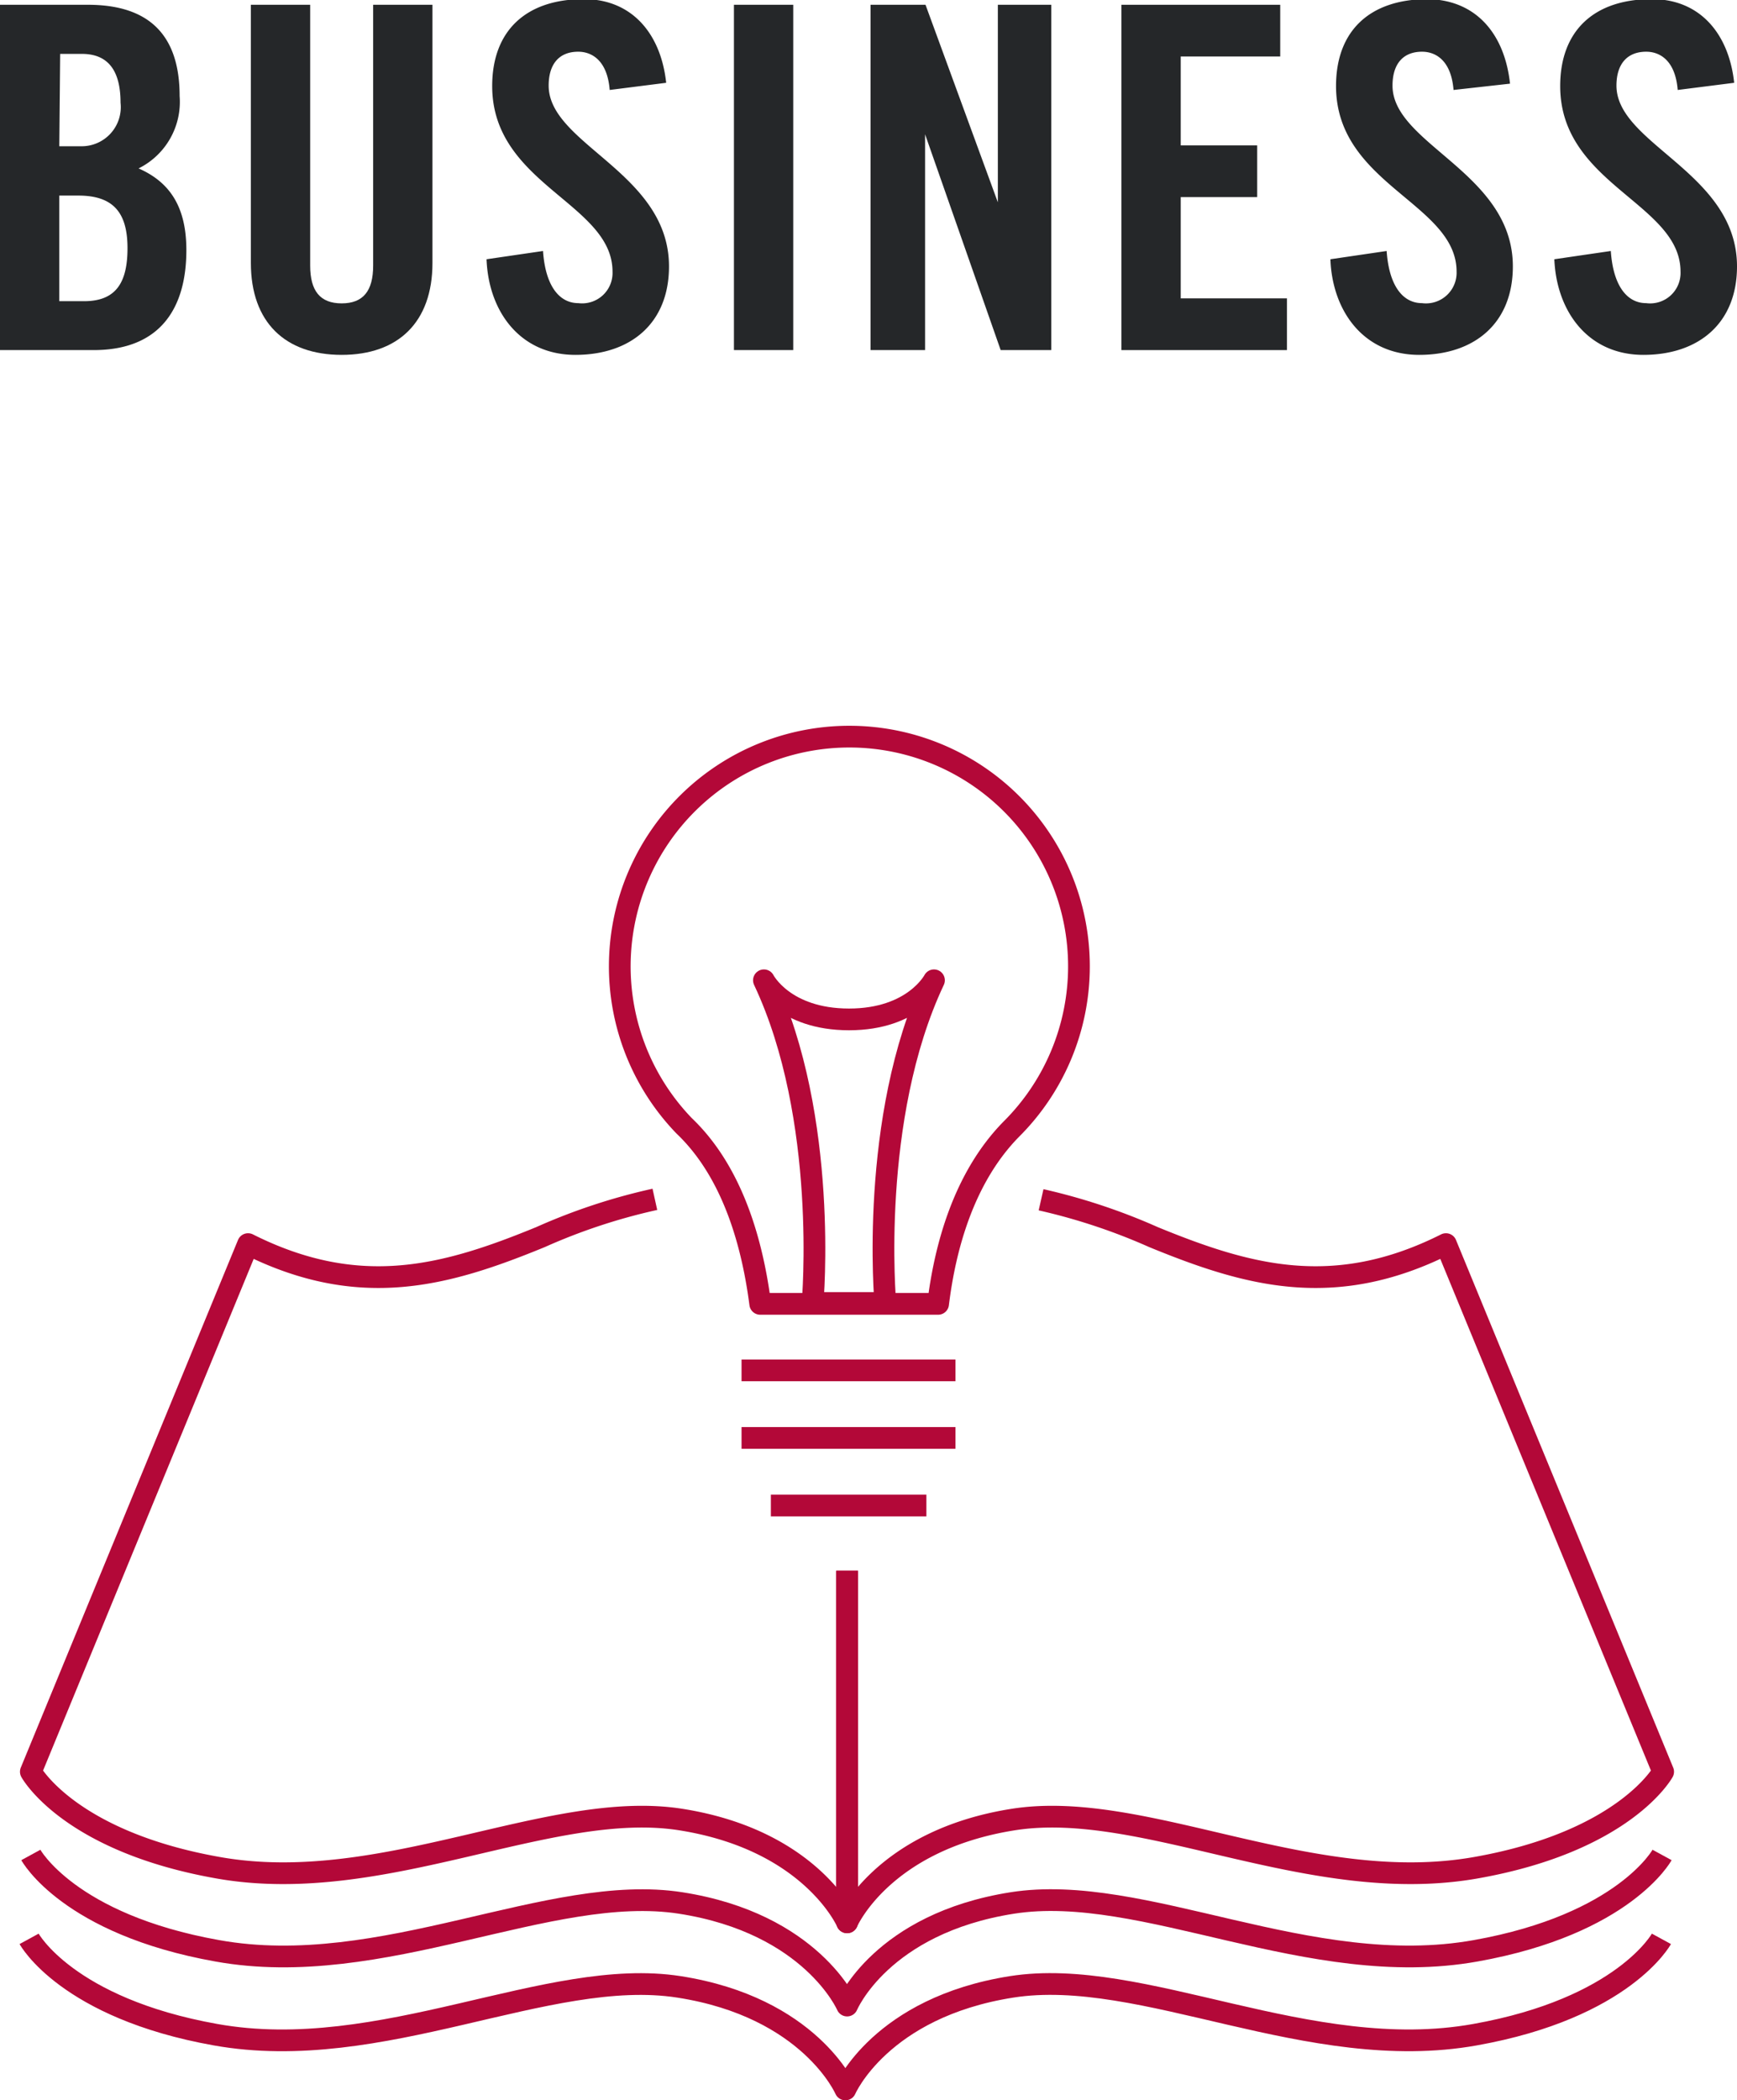 <svg xmlns="http://www.w3.org/2000/svg" viewBox="0 0 79.97 96.65"><defs><style>.cls-1{fill:#252729;}.cls-2{fill:none;stroke:#b30838;stroke-linejoin:round;}</style></defs><title>diagram-business</title><g id="Layer_2" data-name="Layer 2"><g id="Layer_1-2" data-name="Layer 1"><path class="cls-1" d="M0,.22H4.05c2.92,0,4.22,1.5,4.22,4.2A3.42,3.42,0,0,1,6.38,7.75c1.39.61,2.2,1.71,2.2,3.76,0,2.62-1.16,4.6-4.27,4.6H0ZM2.73,6.73h1a1.8,1.8,0,0,0,1.82-2c0-1.48-.57-2.25-1.78-2.25h-1Zm0,7.13H3.87c1.45,0,2-.83,2-2.44S5.24,9,3.61,9H2.73Z"/><path class="cls-1" d="M11.55.22h2.73v12c0,1.17.46,1.74,1.45,1.74s1.45-.57,1.45-1.74V.22h2.73V12.1c0,2.73-1.58,4.23-4.18,4.23s-4.18-1.5-4.18-4.23Z"/><path class="cls-1" d="M28.07,4.14c-.11-1.37-.83-1.76-1.45-1.76-.88,0-1.36.57-1.36,1.56,0,2.71,5.54,4,5.54,8.32,0,2.61-1.76,4.07-4.31,4.07s-4-2-4.09-4.4L25,11.55c.11,1.61.75,2.4,1.63,2.4A1.4,1.4,0,0,0,28.2,12.5c0-3.15-5.54-4-5.54-8.54,0-2.53,1.54-4,4.22-4,2.23,0,3.55,1.61,3.79,3.85Z"/><path class="cls-1" d="M33.79,16.11V.22h2.73V16.11Z"/><path class="cls-1" d="M40.08,16.11V.22h2.53l3.33,9.09h0V.22h2.46V16.11H46.07L42.59,6.18h0v9.93Z"/><path class="cls-1" d="M51.63,16.11V.22h7.31V2.6H54.36V6.69h3.52V9.07H54.36v4.66h4.89v2.38Z"/><path class="cls-1" d="M66.92,4.14c-.11-1.37-.83-1.76-1.45-1.76-.88,0-1.36.57-1.36,1.56,0,2.71,5.54,4,5.54,8.32,0,2.61-1.76,4.07-4.31,4.07s-4-2-4.09-4.4l2.59-.38c.11,1.61.75,2.4,1.63,2.4a1.41,1.41,0,0,0,1.59-1.45c0-3.15-5.55-4-5.55-8.54,0-2.53,1.54-4,4.23-4C68,0,69.28,1.61,69.52,3.85Z"/><path class="cls-1" d="M77.24,4.14c-.11-1.37-.83-1.76-1.45-1.76-.88,0-1.37.57-1.37,1.56,0,2.71,5.55,4,5.55,8.32,0,2.61-1.76,4.07-4.31,4.07s-4-2-4.1-4.4l2.6-.38c.11,1.61.75,2.4,1.63,2.4a1.4,1.4,0,0,0,1.58-1.45c0-3.15-5.54-4-5.54-8.54,0-2.53,1.54-4,4.22-4,2.23,0,3.55,1.61,3.79,3.85Z"/><path class="cls-2" d="M35,60h8.19c.31-2.53,1.15-5.79,3.38-8.05a10.57,10.57,0,1,0-15.07-.14C33.8,54,34.66,57.38,35,60Z"/><line class="cls-2" x1="34.14" y1="63.06" x2="43.99" y2="63.06"/><line class="cls-2" x1="34.14" y1="66.17" x2="43.99" y2="66.17"/><line class="cls-2" x1="35.49" y1="69.28" x2="42.65" y2="69.28"/><path class="cls-2" d="M43,45.11s-.93,1.8-3.91,1.8h0c-3,0-3.92-1.8-3.92-1.8,3,6.35,2.24,14.85,2.24,14.85h3.35S40,51.46,43,45.11Z"/><path class="cls-2" d="M39,72.28V88.46s-1.63-3.78-7.66-4.73S17.6,87.31,10,85.94c-6.84-1.22-8.58-4.41-8.58-4.41l10-24.28c5.16,2.59,9.14,1.45,13.46-.32a27.37,27.37,0,0,1,5.27-1.74"/><path class="cls-2" d="M39,72.28h0V88.46s1.62-3.78,7.65-4.73,13.69,3.58,21.34,2.21c6.84-1.22,8.58-4.41,8.58-4.41l-10-24.28c-5.16,2.59-9.14,1.45-13.46-.32a27.86,27.86,0,0,0-5.18-1.72"/><path class="cls-2" d="M76.49,89.22s-1.74,3.19-8.58,4.41C60.27,95,52.6,90.48,46.57,91.43s-7.65,4.72-7.65,4.72-1.63-3.78-7.66-4.72S17.57,95,9.92,93.63c-6.84-1.22-8.58-4.41-8.58-4.41"/><path class="cls-2" d="M76.52,85.36s-1.74,3.19-8.58,4.41c-7.65,1.37-15.31-3.15-21.34-2.2S39,92.29,39,92.29s-1.63-3.78-7.66-4.72S17.6,91.14,10,89.77c-6.84-1.22-8.58-4.41-8.58-4.41"/></g></g></svg>